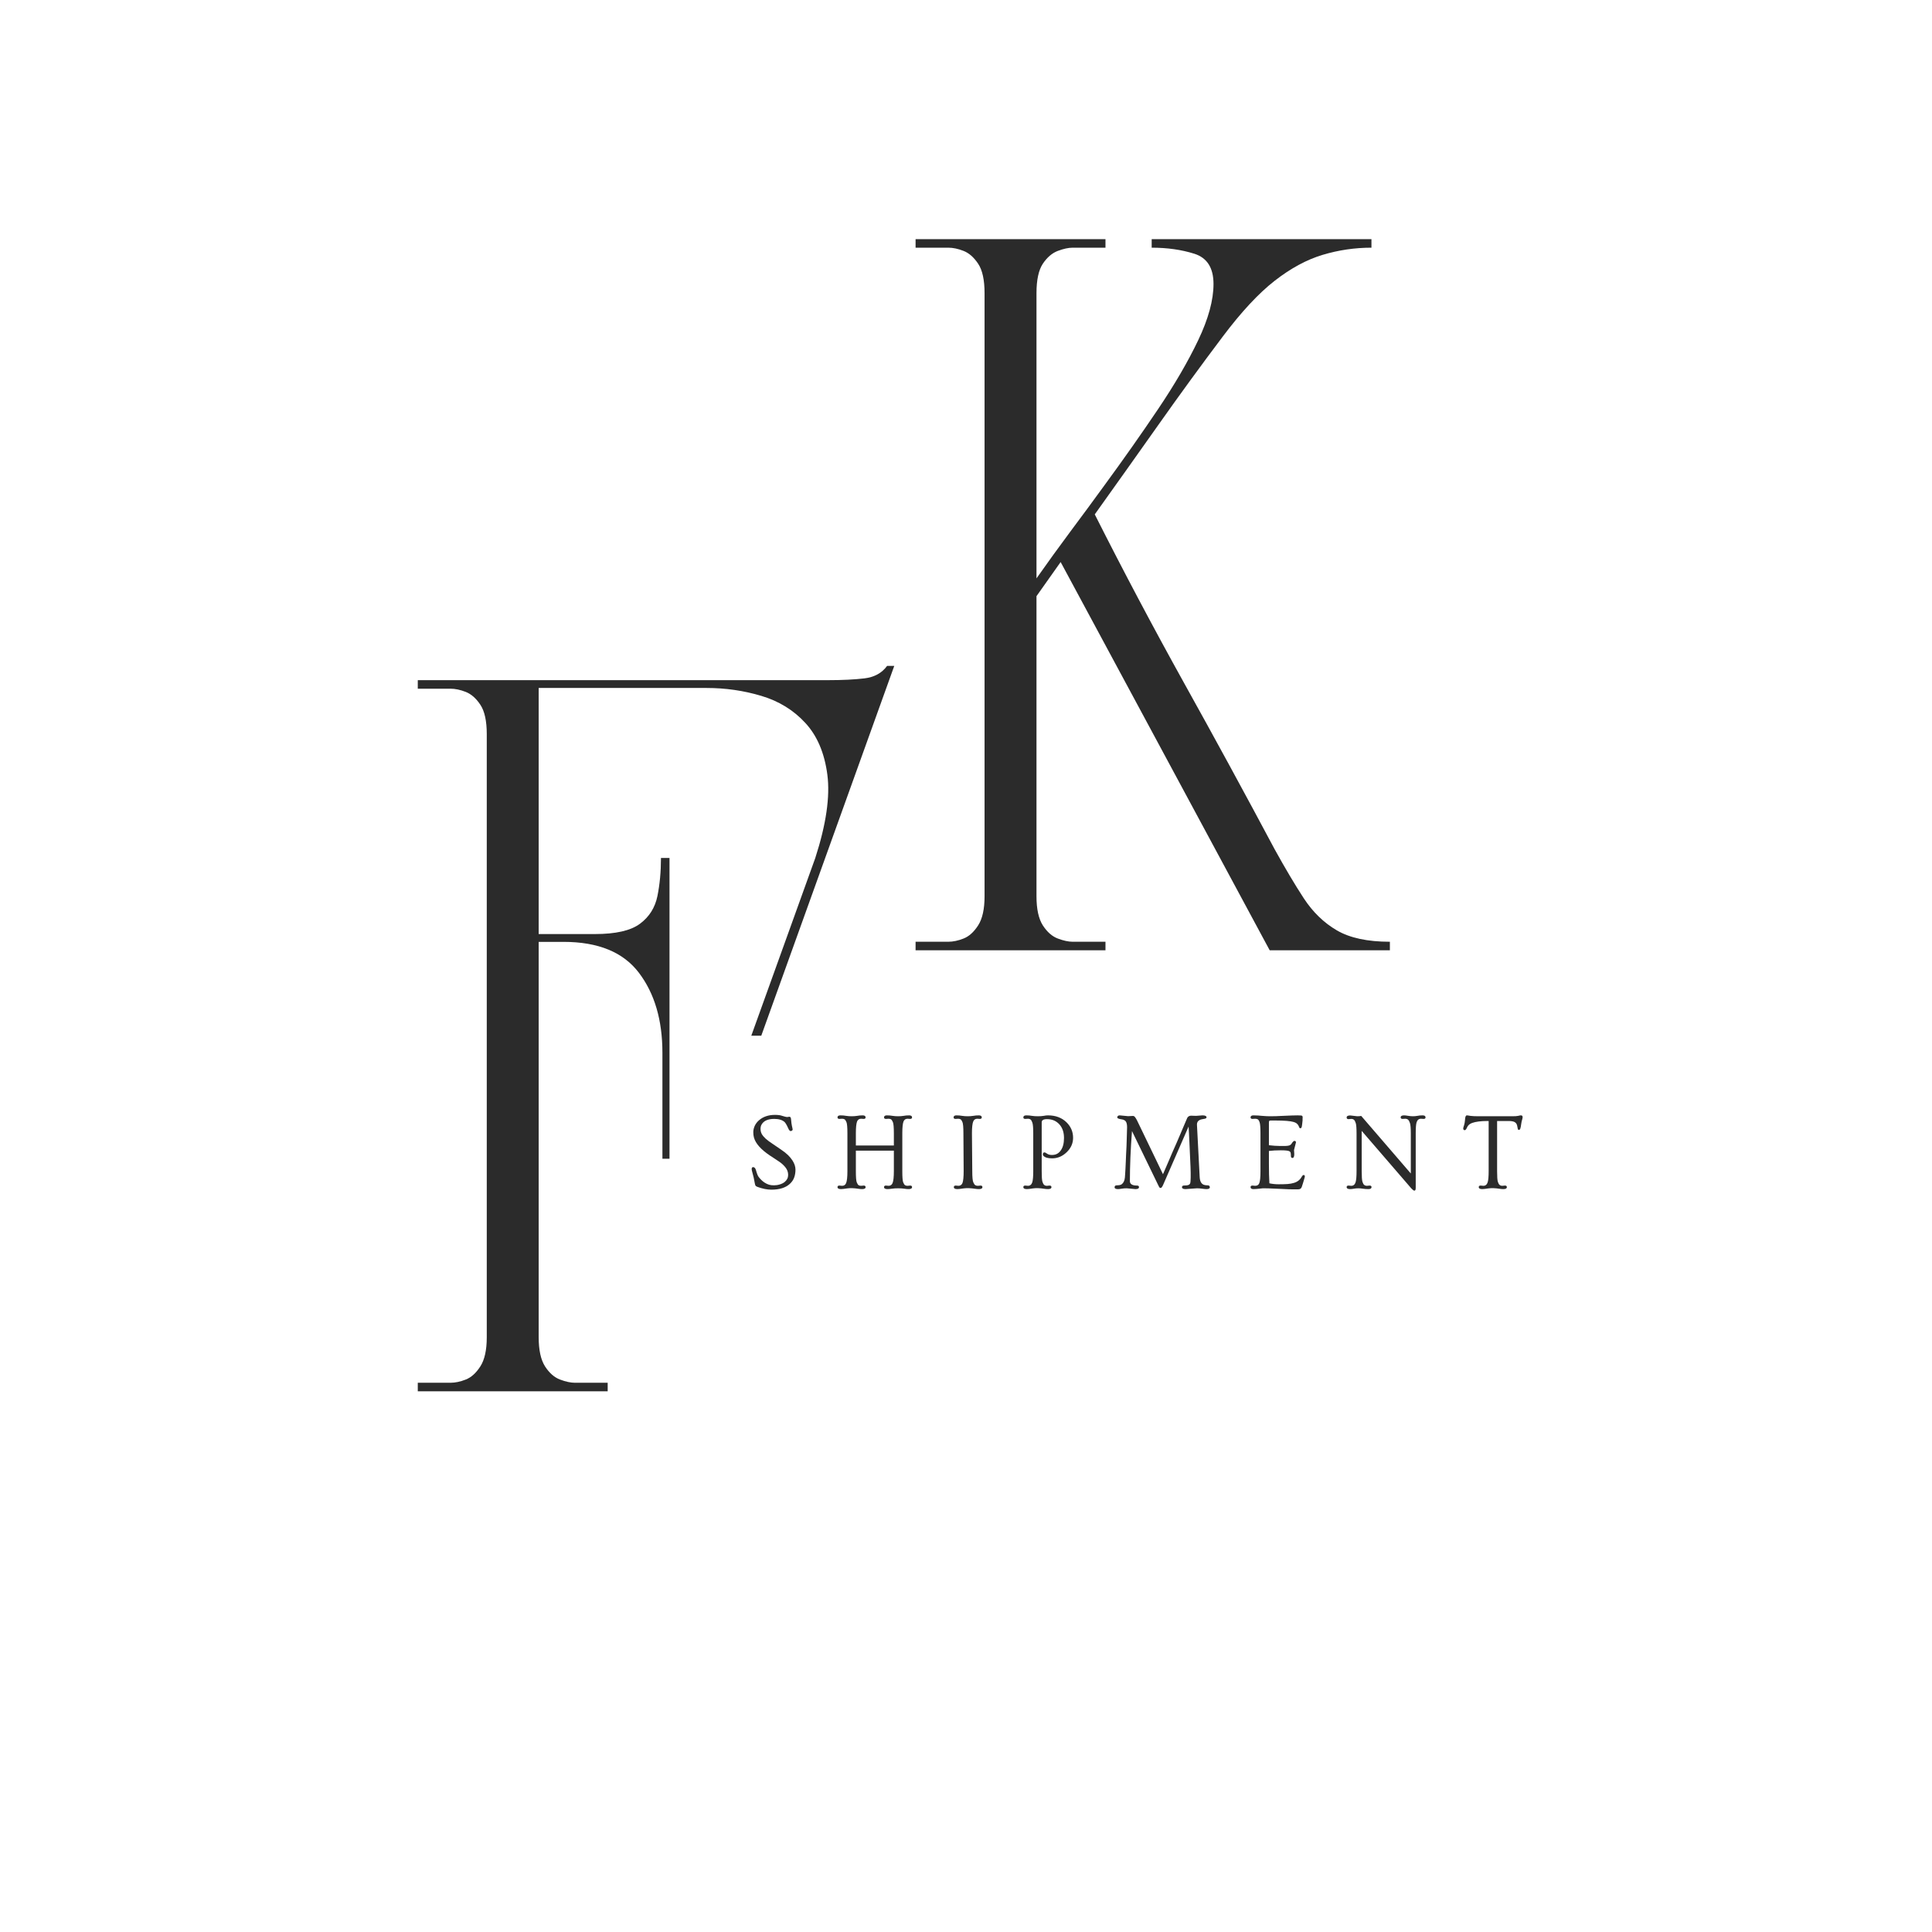 <svg xmlns="http://www.w3.org/2000/svg" xmlns:xlink="http://www.w3.org/1999/xlink" width="500" zoomAndPan="magnify" viewBox="0 0 375 375" height="500" preserveAspectRatio="xMidYMid meet" version="1.0"><defs><g/></defs><g fill="#2b2b2b" fill-opacity="1"><g transform="translate(173.572, 184.45)"><g><path d="M 4.141 -1.656 L 10.484 -1.656 C 11.41 -1.656 12.398 -1.863 13.453 -2.281 C 14.516 -2.695 15.457 -3.547 16.281 -4.828 C 17.113 -6.117 17.531 -8.004 17.531 -10.484 L 17.531 -127.547 C 17.531 -130.117 17.113 -132.023 16.281 -133.266 C 15.457 -134.504 14.516 -135.332 13.453 -135.75 C 12.398 -136.164 11.41 -136.375 10.484 -136.375 L 4.141 -136.375 L 4.141 -138.031 L 41 -138.031 L 41 -136.375 L 34.641 -136.375 C 33.816 -136.375 32.852 -136.164 31.75 -135.75 C 30.645 -135.332 29.676 -134.504 28.844 -133.266 C 28.02 -132.023 27.609 -130.117 27.609 -127.547 L 27.609 -72.188 C 29.816 -75.32 32 -78.336 34.156 -81.234 C 36.32 -84.129 38.508 -87.098 40.719 -90.141 C 44.488 -95.285 47.984 -100.25 51.203 -105.031 C 54.43 -109.82 57.031 -114.285 59 -118.422 C 60.977 -122.566 61.969 -126.203 61.969 -129.328 C 61.969 -132.461 60.723 -134.422 58.234 -135.203 C 55.754 -135.984 53 -136.375 49.969 -136.375 L 49.969 -138.031 L 92.625 -138.031 L 92.625 -136.375 C 89.395 -136.375 86.238 -135.91 83.156 -134.984 C 80.082 -134.066 76.977 -132.391 73.844 -129.953 C 70.719 -127.516 67.359 -123.906 63.766 -119.125 C 59.535 -113.508 55.375 -107.801 51.281 -102 C 47.188 -96.207 43.066 -90.41 38.922 -84.609 C 44.441 -73.66 50.191 -62.801 56.172 -52.031 C 62.16 -41.27 68.051 -30.457 73.844 -19.594 C 75.875 -15.914 77.758 -12.742 79.5 -10.078 C 81.25 -7.41 83.391 -5.336 85.922 -3.859 C 88.453 -2.391 91.879 -1.656 96.203 -1.656 L 96.203 0 L 72.875 0 L 32.297 -75.359 L 27.609 -68.734 L 27.609 -10.484 C 27.609 -8.004 28.02 -6.117 28.844 -4.828 C 29.676 -3.547 30.645 -2.695 31.75 -2.281 C 32.852 -1.863 33.816 -1.656 34.641 -1.656 L 41 -1.656 L 41 0 L 4.141 0 Z M 4.141 -1.656 "/></g></g></g><g fill="#2b2b2b" fill-opacity="1"><g transform="translate(76.95, 270.05)"><g><path d="M 4.141 -138.031 L 83.781 -138.031 C 86.539 -138.031 88.883 -138.145 90.812 -138.375 C 92.75 -138.602 94.223 -139.41 95.234 -140.797 L 96.625 -140.797 L 70.812 -69.016 L 68.875 -69.016 L 81.297 -103.516 C 83.41 -110.055 84.191 -115.441 83.641 -119.672 C 83.086 -123.898 81.66 -127.254 79.359 -129.734 C 77.066 -132.223 74.219 -133.973 70.812 -134.984 C 67.406 -136.004 63.863 -136.516 60.188 -136.516 L 27.609 -136.516 L 27.609 -88.75 L 38.516 -88.75 C 42.555 -88.75 45.473 -89.414 47.266 -90.75 C 49.066 -92.082 50.195 -93.875 50.656 -96.125 C 51.113 -98.383 51.344 -100.848 51.344 -103.516 L 53 -103.516 L 53 -45.141 L 51.625 -45.141 L 51.625 -65.703 C 51.625 -72.055 50.102 -77.234 47.062 -81.234 C 44.031 -85.234 39.156 -87.234 32.438 -87.234 L 27.609 -87.234 L 27.609 -10.484 C 27.609 -8.004 28.02 -6.117 28.844 -4.828 C 29.676 -3.547 30.645 -2.695 31.75 -2.281 C 32.852 -1.863 33.816 -1.656 34.641 -1.656 L 41 -1.656 L 41 0 L 4.141 0 L 4.141 -1.656 L 10.484 -1.656 C 11.41 -1.656 12.398 -1.863 13.453 -2.281 C 14.516 -2.695 15.457 -3.547 16.281 -4.828 C 17.113 -6.117 17.531 -8.004 17.531 -10.484 L 17.531 -127.547 C 17.531 -130.117 17.113 -132.023 16.281 -133.266 C 15.457 -134.504 14.516 -135.332 13.453 -135.75 C 12.398 -136.164 11.41 -136.375 10.484 -136.375 L 4.141 -136.375 Z M 4.141 -138.031 "/></g></g></g><g fill="#2b2b2b" fill-opacity="1"><g transform="translate(144.667, 230.648)"><g><path d="M 8.109 -13.828 L 8.547 -13.891 C 8.742 -13.891 8.852 -13.727 8.875 -13.406 C 8.895 -13.094 8.922 -12.836 8.953 -12.641 C 8.984 -12.441 9.016 -12.258 9.047 -12.094 C 9.086 -11.938 9.117 -11.801 9.141 -11.688 C 9.172 -11.57 9.188 -11.477 9.188 -11.406 C 9.188 -11.332 9.145 -11.266 9.062 -11.203 C 8.977 -11.141 8.895 -11.109 8.812 -11.109 C 8.645 -11.109 8.488 -11.273 8.344 -11.609 C 8.051 -12.266 7.805 -12.688 7.609 -12.875 C 7.16 -13.27 6.492 -13.469 5.609 -13.469 C 4.391 -13.469 3.57 -13.102 3.156 -12.375 C 3.02 -12.145 2.953 -11.859 2.953 -11.516 C 2.953 -11.172 3.031 -10.848 3.188 -10.547 C 3.352 -10.254 3.602 -9.953 3.938 -9.641 C 4.281 -9.336 4.711 -9.016 5.234 -8.672 C 5.754 -8.328 6.312 -7.945 6.906 -7.531 C 7.508 -7.125 7.977 -6.754 8.312 -6.422 C 8.645 -6.086 8.914 -5.758 9.125 -5.438 C 9.531 -4.82 9.734 -4.219 9.734 -3.625 C 9.734 -3.039 9.645 -2.52 9.469 -2.062 C 9.301 -1.613 9.031 -1.219 8.656 -0.875 C 7.844 -0.113 6.641 0.266 5.047 0.266 C 4.242 0.266 3.352 0.086 2.375 -0.266 C 2.156 -0.348 2.02 -0.438 1.969 -0.531 C 1.906 -0.645 1.848 -0.863 1.797 -1.188 C 1.742 -1.52 1.688 -1.816 1.625 -2.078 C 1.562 -2.348 1.5 -2.586 1.438 -2.797 L 1.297 -3.344 C 1.254 -3.5 1.234 -3.629 1.234 -3.734 C 1.234 -3.984 1.328 -4.109 1.516 -4.109 C 1.766 -4.109 1.945 -3.914 2.062 -3.531 C 2.25 -2.852 2.422 -2.414 2.578 -2.219 C 3.172 -1.438 3.859 -0.926 4.641 -0.688 C 4.867 -0.613 5.176 -0.578 5.562 -0.578 C 5.945 -0.578 6.32 -0.633 6.688 -0.75 C 7.062 -0.863 7.375 -1.02 7.625 -1.219 C 8.082 -1.594 8.312 -2.051 8.312 -2.594 C 8.312 -3.133 8.141 -3.617 7.797 -4.047 C 7.453 -4.484 7.035 -4.863 6.547 -5.188 C 6.066 -5.508 5.707 -5.75 5.469 -5.906 C 5.227 -6.062 5.004 -6.207 4.797 -6.344 C 3.035 -7.52 1.992 -8.691 1.672 -9.859 C 1.586 -10.16 1.547 -10.508 1.547 -10.906 C 1.547 -11.301 1.641 -11.707 1.828 -12.125 C 2.023 -12.539 2.305 -12.906 2.672 -13.219 C 3.473 -13.906 4.504 -14.25 5.766 -14.25 C 6.348 -14.25 6.812 -14.188 7.156 -14.062 C 7.645 -13.906 7.961 -13.828 8.109 -13.828 Z M 8.109 -13.828 "/></g></g></g><g fill="#2b2b2b" fill-opacity="1"><g transform="translate(161.857, 230.648)"><g><path d="M 1.391 0.156 C 0.93 0.156 0.703 0.023 0.703 -0.234 C 0.703 -0.43 0.828 -0.531 1.078 -0.531 L 1.594 -0.484 C 1.969 -0.484 2.227 -0.66 2.375 -1.016 C 2.539 -1.422 2.625 -2.188 2.625 -3.312 L 2.625 -10.672 C 2.625 -11.828 2.562 -12.551 2.438 -12.844 C 2.312 -13.133 2.188 -13.316 2.062 -13.391 C 1.938 -13.461 1.781 -13.5 1.594 -13.5 L 1.078 -13.469 C 0.828 -13.469 0.703 -13.566 0.703 -13.766 C 0.703 -14.023 0.895 -14.156 1.281 -14.156 C 1.664 -14.156 2.031 -14.125 2.375 -14.062 C 2.719 -14.008 3.078 -13.984 3.453 -13.984 C 3.828 -13.984 4.18 -14.008 4.516 -14.062 C 4.848 -14.125 5.203 -14.156 5.578 -14.156 C 5.961 -14.156 6.156 -14.023 6.156 -13.766 C 6.156 -13.566 6.031 -13.469 5.781 -13.469 L 5.281 -13.5 C 4.906 -13.5 4.645 -13.32 4.5 -12.969 C 4.344 -12.562 4.266 -11.797 4.266 -10.672 L 4.266 -8.312 L 11.641 -8.312 L 11.641 -10.672 C 11.641 -11.828 11.578 -12.551 11.453 -12.844 C 11.328 -13.133 11.203 -13.316 11.078 -13.391 C 10.953 -13.461 10.797 -13.5 10.609 -13.5 L 10.109 -13.469 C 9.859 -13.469 9.734 -13.566 9.734 -13.766 C 9.734 -14.023 9.922 -14.156 10.297 -14.156 C 10.68 -14.156 11.047 -14.125 11.391 -14.062 C 11.734 -14.008 12.094 -13.984 12.469 -13.984 C 12.844 -13.984 13.195 -14.008 13.531 -14.062 C 13.863 -14.125 14.219 -14.156 14.594 -14.156 C 14.977 -14.156 15.172 -14.023 15.172 -13.766 C 15.172 -13.566 15.047 -13.469 14.797 -13.469 L 14.297 -13.5 C 13.922 -13.5 13.66 -13.32 13.516 -12.969 C 13.359 -12.562 13.281 -11.797 13.281 -10.672 L 13.281 -3.312 C 13.281 -2.176 13.336 -1.457 13.453 -1.156 C 13.578 -0.852 13.703 -0.664 13.828 -0.594 C 13.961 -0.52 14.117 -0.484 14.297 -0.484 L 14.797 -0.531 C 15.047 -0.531 15.172 -0.43 15.172 -0.234 C 15.172 0.023 14.945 0.156 14.5 0.156 C 14.27 0.156 14.031 0.133 13.781 0.094 C 13.383 0.031 12.953 0 12.484 0 C 12.023 0 11.617 0.023 11.266 0.078 C 10.91 0.129 10.625 0.156 10.406 0.156 C 9.957 0.156 9.734 0.023 9.734 -0.234 C 9.734 -0.43 9.859 -0.531 10.109 -0.531 L 10.609 -0.484 C 10.984 -0.484 11.242 -0.66 11.391 -1.016 C 11.555 -1.422 11.641 -2.188 11.641 -3.312 L 11.641 -7.312 L 4.266 -7.312 L 4.266 -3.312 C 4.266 -2.176 4.32 -1.457 4.438 -1.156 C 4.562 -0.852 4.688 -0.664 4.812 -0.594 C 4.945 -0.52 5.102 -0.484 5.281 -0.484 L 5.781 -0.531 C 6.031 -0.531 6.156 -0.43 6.156 -0.234 C 6.156 0.023 5.93 0.156 5.484 0.156 C 5.254 0.156 5.016 0.133 4.766 0.094 C 3.922 -0.039 3.203 -0.066 2.609 0.016 C 2.016 0.109 1.609 0.156 1.391 0.156 Z M 1.391 0.156 "/></g></g></g><g fill="#2b2b2b" fill-opacity="1"><g transform="translate(184.295, 230.648)"><g><path d="M 1.531 0.156 C 1.07 0.156 0.844 0.023 0.844 -0.234 C 0.844 -0.43 0.969 -0.531 1.219 -0.531 L 1.734 -0.484 C 2.109 -0.484 2.367 -0.66 2.516 -1.016 C 2.672 -1.422 2.75 -2.188 2.75 -3.312 L 2.703 -10.672 C 2.703 -11.828 2.641 -12.551 2.516 -12.844 C 2.398 -13.133 2.273 -13.316 2.141 -13.391 C 2.016 -13.461 1.863 -13.5 1.688 -13.5 L 1.172 -13.469 C 0.922 -13.469 0.797 -13.566 0.797 -13.766 C 0.797 -14.023 0.984 -14.156 1.359 -14.156 C 1.742 -14.156 2.109 -14.125 2.453 -14.062 C 2.797 -14.008 3.156 -13.984 3.531 -13.984 C 3.914 -13.984 4.273 -14.008 4.609 -14.062 C 4.953 -14.125 5.312 -14.156 5.688 -14.156 C 6.07 -14.156 6.266 -14.023 6.266 -13.766 C 6.266 -13.566 6.141 -13.469 5.891 -13.469 L 5.391 -13.5 C 5.016 -13.5 4.754 -13.32 4.609 -12.969 C 4.441 -12.562 4.359 -11.797 4.359 -10.672 L 4.422 -3.312 C 4.422 -2.188 4.488 -1.469 4.625 -1.156 C 4.758 -0.852 4.895 -0.664 5.031 -0.594 C 5.164 -0.52 5.328 -0.484 5.516 -0.484 L 6.016 -0.531 C 6.266 -0.531 6.391 -0.43 6.391 -0.234 C 6.391 0.023 6.164 0.156 5.719 0.156 C 5.488 0.156 5.242 0.133 4.984 0.094 C 4.117 -0.039 3.379 -0.066 2.766 0.016 C 2.16 0.109 1.75 0.156 1.531 0.156 Z M 1.531 0.156 "/></g></g></g><g fill="#2b2b2b" fill-opacity="1"><g transform="translate(197.928, 230.648)"><g><path d="M 1.391 0.156 C 0.93 0.156 0.703 0.023 0.703 -0.234 C 0.703 -0.43 0.828 -0.531 1.078 -0.531 L 1.594 -0.484 C 2.008 -0.484 2.289 -0.711 2.438 -1.172 C 2.562 -1.578 2.625 -2.289 2.625 -3.312 L 2.625 -10.672 C 2.625 -11.703 2.57 -12.375 2.469 -12.688 C 2.375 -13 2.258 -13.211 2.125 -13.328 C 1.988 -13.441 1.812 -13.5 1.594 -13.5 L 1.078 -13.469 C 0.828 -13.469 0.703 -13.566 0.703 -13.766 C 0.703 -14.023 0.895 -14.156 1.281 -14.156 C 1.664 -14.156 2.031 -14.125 2.375 -14.062 C 2.719 -14.008 3.098 -13.984 3.516 -13.984 C 3.941 -13.984 4.316 -14.008 4.641 -14.062 C 4.961 -14.125 5.242 -14.156 5.484 -14.156 C 6.973 -14.156 8.176 -13.703 9.094 -12.797 C 9.938 -11.961 10.359 -10.961 10.359 -9.797 C 10.359 -8.723 9.938 -7.785 9.094 -6.984 C 8.281 -6.203 7.344 -5.812 6.281 -5.812 C 5.469 -5.812 4.91 -5.973 4.609 -6.297 C 4.523 -6.391 4.484 -6.492 4.484 -6.609 C 4.484 -6.723 4.516 -6.812 4.578 -6.875 C 4.641 -6.938 4.723 -6.969 4.828 -6.969 C 4.922 -6.969 5.055 -6.898 5.234 -6.766 C 5.504 -6.566 5.836 -6.469 6.234 -6.469 C 6.641 -6.469 6.984 -6.547 7.266 -6.703 C 7.547 -6.859 7.785 -7.082 7.984 -7.375 C 8.391 -7.957 8.594 -8.754 8.594 -9.766 C 8.594 -10.891 8.281 -11.785 7.656 -12.453 C 7.051 -13.098 6.266 -13.422 5.297 -13.422 C 4.941 -13.422 4.68 -13.367 4.516 -13.266 C 4.348 -13.172 4.266 -13.008 4.266 -12.781 L 4.266 -3.312 C 4.266 -2.258 4.312 -1.582 4.406 -1.281 C 4.5 -0.977 4.613 -0.77 4.75 -0.656 C 4.883 -0.539 5.062 -0.484 5.281 -0.484 L 5.781 -0.531 C 6.031 -0.531 6.156 -0.43 6.156 -0.234 C 6.156 0.023 5.93 0.156 5.484 0.156 C 5.254 0.156 5.016 0.133 4.766 0.094 C 3.922 -0.039 3.203 -0.066 2.609 0.016 C 2.016 0.109 1.609 0.156 1.391 0.156 Z M 1.391 0.156 "/></g></g></g><g fill="#2b2b2b" fill-opacity="1"><g transform="translate(215.671, 230.648)"><g><path d="M 1.344 0.156 C 0.895 0.156 0.672 0.035 0.672 -0.203 C 0.672 -0.453 0.816 -0.578 1.109 -0.578 C 1.555 -0.578 1.867 -0.645 2.047 -0.781 C 2.398 -1.039 2.609 -1.484 2.672 -2.109 C 2.68 -2.254 2.695 -2.473 2.719 -2.766 C 2.738 -3.066 2.758 -3.414 2.781 -3.812 C 2.801 -4.219 2.82 -4.66 2.844 -5.141 C 2.863 -5.629 2.883 -6.129 2.906 -6.641 C 2.938 -7.148 2.961 -7.66 2.984 -8.172 C 3.004 -8.691 3.02 -9.188 3.031 -9.656 C 3.07 -10.812 3.094 -11.539 3.094 -11.844 C 3.094 -12.156 3.066 -12.398 3.016 -12.578 C 2.973 -12.754 2.91 -12.895 2.828 -13 C 2.672 -13.195 2.426 -13.32 2.094 -13.375 C 1.488 -13.457 1.188 -13.582 1.188 -13.75 C 1.188 -13.875 1.227 -13.973 1.312 -14.047 C 1.406 -14.117 1.52 -14.156 1.656 -14.156 L 3.297 -14 L 4.219 -14.047 C 4.383 -14.047 4.52 -13.973 4.625 -13.828 C 4.738 -13.691 4.867 -13.484 5.016 -13.203 L 10.062 -2.734 C 10.176 -3.004 10.332 -3.363 10.531 -3.812 C 10.727 -4.258 10.941 -4.754 11.172 -5.297 C 11.398 -5.836 11.645 -6.41 11.906 -7.016 C 12.176 -7.617 12.441 -8.219 12.703 -8.812 C 12.961 -9.414 13.207 -9.988 13.438 -10.531 C 13.676 -11.082 13.883 -11.57 14.062 -12 C 14.25 -12.438 14.398 -12.789 14.516 -13.062 C 14.641 -13.332 14.723 -13.523 14.766 -13.641 C 14.805 -13.754 14.895 -13.859 15.031 -13.953 C 15.164 -14.047 15.32 -14.094 15.5 -14.094 L 16.484 -14.062 L 17.734 -14.156 C 18.254 -14.156 18.516 -14.023 18.516 -13.766 C 18.516 -13.641 18.398 -13.551 18.172 -13.5 C 17.941 -13.457 17.742 -13.422 17.578 -13.391 C 17.422 -13.359 17.273 -13.305 17.141 -13.234 C 16.816 -13.055 16.656 -12.77 16.656 -12.375 L 17.188 -2.156 C 17.238 -1.25 17.578 -0.738 18.203 -0.625 C 18.379 -0.594 18.551 -0.578 18.719 -0.578 C 19.008 -0.578 19.156 -0.453 19.156 -0.203 C 19.156 0.035 18.938 0.156 18.5 0.156 C 18.332 0.156 18.188 0.145 18.062 0.125 C 17.938 0.113 17.812 0.098 17.688 0.078 C 17.301 0.023 16.957 0 16.656 0 L 14.438 0.156 C 13.977 0.156 13.75 0.023 13.75 -0.234 C 13.75 -0.441 13.91 -0.547 14.234 -0.547 C 14.566 -0.547 14.805 -0.57 14.953 -0.625 C 15.109 -0.676 15.223 -0.758 15.297 -0.875 C 15.391 -1.039 15.438 -1.438 15.438 -2.062 L 15.438 -3.031 C 15.438 -3.508 15.398 -4.473 15.328 -5.922 C 15.266 -7.367 15.219 -8.398 15.188 -9.016 C 15.133 -10.328 15.082 -11.316 15.031 -11.984 L 10.094 -0.672 C 9.914 -0.266 9.754 -0.062 9.609 -0.062 C 9.504 -0.062 9.414 -0.109 9.344 -0.203 C 9.281 -0.305 9.195 -0.473 9.094 -0.703 L 4.047 -11.109 C 3.773 -7.566 3.641 -4.328 3.641 -1.391 C 3.641 -0.816 4.102 -0.531 5.031 -0.531 C 5.281 -0.531 5.406 -0.43 5.406 -0.234 C 5.406 0.023 5.18 0.156 4.734 0.156 L 3.031 0 C 2.676 0 2.344 0.023 2.031 0.078 C 1.719 0.129 1.488 0.156 1.344 0.156 Z M 15.344 -12.719 L 15.359 -12.719 Z M 15.344 -12.719 "/></g></g></g><g fill="#2b2b2b" fill-opacity="1"><g transform="translate(242.062, 230.648)"><g><path d="M 1.25 0.156 C 0.863 0.156 0.672 0.023 0.672 -0.234 C 0.672 -0.43 0.797 -0.531 1.047 -0.531 L 1.562 -0.484 C 1.957 -0.484 2.223 -0.648 2.359 -0.984 C 2.516 -1.367 2.594 -2.133 2.594 -3.281 L 2.594 -10.672 C 2.594 -11.816 2.535 -12.535 2.422 -12.828 C 2.316 -13.129 2.195 -13.316 2.062 -13.391 C 1.938 -13.461 1.77 -13.5 1.562 -13.5 L 1.047 -13.469 C 0.797 -13.469 0.672 -13.566 0.672 -13.766 C 0.672 -14.023 0.859 -14.156 1.234 -14.156 C 1.609 -14.156 1.914 -14.145 2.156 -14.125 C 2.395 -14.102 2.633 -14.082 2.875 -14.062 C 3.52 -14.008 4.031 -13.984 4.406 -13.984 C 4.781 -13.984 5.176 -13.988 5.594 -14 C 6.008 -14.02 6.477 -14.039 7 -14.062 C 8.352 -14.125 9.289 -14.156 9.812 -14.156 C 10.344 -14.156 10.633 -14.125 10.688 -14.062 C 10.75 -14 10.781 -13.91 10.781 -13.797 C 10.781 -13.691 10.773 -13.586 10.766 -13.484 C 10.766 -13.391 10.766 -13.285 10.766 -13.172 C 10.754 -13.016 10.727 -12.773 10.688 -12.453 C 10.656 -12.141 10.613 -11.926 10.562 -11.812 C 10.52 -11.707 10.453 -11.656 10.359 -11.656 C 10.273 -11.656 10.211 -11.676 10.172 -11.719 C 10.141 -11.77 10.094 -11.875 10.031 -12.031 C 9.977 -12.195 9.875 -12.352 9.719 -12.5 C 9.57 -12.656 9.336 -12.781 9.016 -12.875 C 8.391 -13.062 7.234 -13.156 5.547 -13.156 L 4.609 -13.156 C 4.441 -13.156 4.336 -13.129 4.297 -13.078 C 4.254 -13.035 4.234 -12.926 4.234 -12.75 L 4.234 -8.359 C 5.055 -8.266 5.738 -8.219 6.281 -8.219 C 6.832 -8.219 7.223 -8.219 7.453 -8.219 C 7.691 -8.227 7.883 -8.25 8.031 -8.281 C 8.301 -8.332 8.5 -8.457 8.625 -8.656 C 8.852 -9.02 9.039 -9.203 9.188 -9.203 C 9.383 -9.203 9.484 -9.102 9.484 -8.906 L 9.109 -7.438 L 9.156 -6.641 C 9.156 -6.141 9.035 -5.891 8.797 -5.891 C 8.598 -5.891 8.5 -6.02 8.5 -6.281 C 8.5 -6.551 8.484 -6.754 8.453 -6.891 C 8.422 -7.023 8.332 -7.129 8.188 -7.203 C 7.957 -7.316 7.41 -7.375 6.547 -7.375 C 5.691 -7.375 4.922 -7.332 4.234 -7.25 L 4.234 -4.781 C 4.234 -3.238 4.266 -1.969 4.328 -0.969 C 4.891 -0.844 5.5 -0.781 6.156 -0.781 C 6.82 -0.781 7.391 -0.797 7.859 -0.828 C 8.328 -0.867 8.734 -0.941 9.078 -1.047 C 9.754 -1.242 10.254 -1.629 10.578 -2.203 C 10.711 -2.453 10.848 -2.578 10.984 -2.578 C 11.129 -2.578 11.203 -2.477 11.203 -2.281 C 11.203 -2.195 11.176 -2.086 11.125 -1.953 C 11.07 -1.773 10.992 -1.504 10.891 -1.141 C 10.785 -0.785 10.703 -0.523 10.641 -0.359 C 10.586 -0.203 10.523 -0.082 10.453 0 C 10.348 0.133 10.145 0.203 9.844 0.203 C 9.539 0.203 9.242 0.203 8.953 0.203 C 8.672 0.203 8.375 0.195 8.062 0.188 C 7.695 0.176 7.133 0.148 6.375 0.109 C 4.477 0.016 3.367 -0.02 3.047 0 C 2.723 0.031 2.477 0.055 2.312 0.078 C 2.145 0.098 1.977 0.113 1.812 0.125 C 1.656 0.145 1.469 0.156 1.25 0.156 Z M 1.25 0.156 "/></g></g></g><g fill="#2b2b2b" fill-opacity="1"><g transform="translate(260.65, 230.648)"><g><path d="M 1.422 0.156 C 0.961 0.156 0.734 0.023 0.734 -0.234 C 0.734 -0.43 0.859 -0.531 1.109 -0.531 L 1.625 -0.484 C 2.039 -0.484 2.32 -0.711 2.469 -1.172 C 2.594 -1.578 2.656 -2.289 2.656 -3.312 L 2.656 -10.656 C 2.656 -11.688 2.602 -12.352 2.5 -12.656 C 2.406 -12.969 2.289 -13.18 2.156 -13.297 C 2.02 -13.41 1.844 -13.469 1.625 -13.469 L 1.109 -13.422 C 0.859 -13.422 0.734 -13.523 0.734 -13.734 C 0.734 -14.004 0.961 -14.141 1.422 -14.141 L 2.781 -13.984 C 3.07 -13.984 3.332 -14.004 3.562 -14.047 L 13.188 -2.875 L 13.188 -10.672 C 13.188 -11.691 13.129 -12.359 13.016 -12.672 C 12.91 -12.992 12.785 -13.211 12.641 -13.328 C 12.504 -13.441 12.328 -13.5 12.109 -13.5 L 11.594 -13.469 C 11.344 -13.469 11.219 -13.566 11.219 -13.766 C 11.219 -14.023 11.441 -14.156 11.891 -14.156 C 12.066 -14.156 12.301 -14.129 12.594 -14.078 C 12.969 -14.016 13.301 -13.984 13.594 -13.984 C 13.895 -13.984 14.188 -14.008 14.469 -14.062 C 14.758 -14.125 15.094 -14.156 15.469 -14.156 C 15.852 -14.156 16.047 -14.023 16.047 -13.766 C 16.047 -13.566 15.922 -13.469 15.672 -13.469 L 15.172 -13.5 C 14.742 -13.5 14.457 -13.27 14.312 -12.812 C 14.195 -12.438 14.141 -11.723 14.141 -10.672 L 14.141 -0.141 C 14.141 0.098 14.117 0.254 14.078 0.328 C 14.035 0.41 13.969 0.453 13.875 0.453 C 13.75 0.453 13.551 0.305 13.281 0.016 L 3.656 -11.141 L 3.656 -3.312 C 3.656 -2.258 3.703 -1.582 3.797 -1.281 C 3.891 -0.977 4.004 -0.77 4.141 -0.656 C 4.285 -0.539 4.469 -0.484 4.688 -0.484 L 5.188 -0.531 C 5.438 -0.531 5.562 -0.43 5.562 -0.234 C 5.562 0.023 5.359 0.156 4.953 0.156 C 4.555 0.156 4.203 0.129 3.891 0.078 C 3.586 0.023 3.289 0 3 0 C 2.707 0 2.422 0.023 2.141 0.078 C 1.859 0.129 1.617 0.156 1.422 0.156 Z M 1.422 0.156 "/></g></g></g><g fill="#2b2b2b" fill-opacity="1"><g transform="translate(283.431, 230.648)"><g><path d="M 4.281 0.156 C 3.82 0.156 3.594 0.023 3.594 -0.234 C 3.594 -0.43 3.719 -0.531 3.969 -0.531 L 4.484 -0.484 C 4.898 -0.484 5.18 -0.711 5.328 -1.172 C 5.453 -1.578 5.516 -2.289 5.516 -3.312 L 5.516 -13.062 L 5.234 -13.062 C 4.016 -13.062 3.039 -12.938 2.312 -12.688 C 1.812 -12.508 1.473 -12.203 1.297 -11.766 C 1.16 -11.441 1.02 -11.281 0.875 -11.281 C 0.676 -11.281 0.578 -11.398 0.578 -11.641 C 0.578 -11.703 0.594 -11.781 0.625 -11.875 C 0.656 -11.969 0.691 -12.078 0.734 -12.203 C 0.836 -12.535 0.898 -12.879 0.922 -13.234 C 0.941 -13.598 0.984 -13.844 1.047 -13.969 C 1.109 -14.094 1.191 -14.156 1.297 -14.156 C 1.398 -14.156 1.492 -14.145 1.578 -14.125 C 1.66 -14.102 1.781 -14.082 1.938 -14.062 C 2.352 -14.008 2.879 -13.984 3.516 -13.984 L 10.141 -13.984 C 10.648 -13.984 11.02 -14.008 11.25 -14.062 C 11.488 -14.125 11.66 -14.156 11.766 -14.156 C 11.992 -14.156 12.109 -14.047 12.109 -13.828 C 12.109 -13.711 12.086 -13.582 12.047 -13.438 C 11.941 -13.094 11.875 -12.797 11.844 -12.547 C 11.812 -12.305 11.781 -12.102 11.75 -11.938 C 11.719 -11.781 11.688 -11.66 11.656 -11.578 C 11.602 -11.422 11.52 -11.344 11.406 -11.344 C 11.289 -11.344 11.219 -11.379 11.188 -11.453 C 11.156 -11.535 11.125 -11.691 11.094 -11.922 C 11.062 -12.16 11.004 -12.352 10.922 -12.5 C 10.836 -12.645 10.723 -12.758 10.578 -12.844 C 10.336 -12.988 9.941 -13.062 9.391 -13.062 L 7.156 -13.062 L 7.156 -3.312 C 7.156 -2.258 7.203 -1.582 7.297 -1.281 C 7.391 -0.977 7.504 -0.77 7.641 -0.656 C 7.773 -0.539 7.953 -0.484 8.172 -0.484 L 8.672 -0.531 C 8.922 -0.531 9.047 -0.43 9.047 -0.234 C 9.047 0.023 8.82 0.156 8.375 0.156 C 8.145 0.156 7.906 0.133 7.656 0.094 C 6.812 -0.039 6.094 -0.066 5.5 0.016 C 4.906 0.109 4.5 0.156 4.281 0.156 Z M 4.281 0.156 "/></g></g></g></svg>